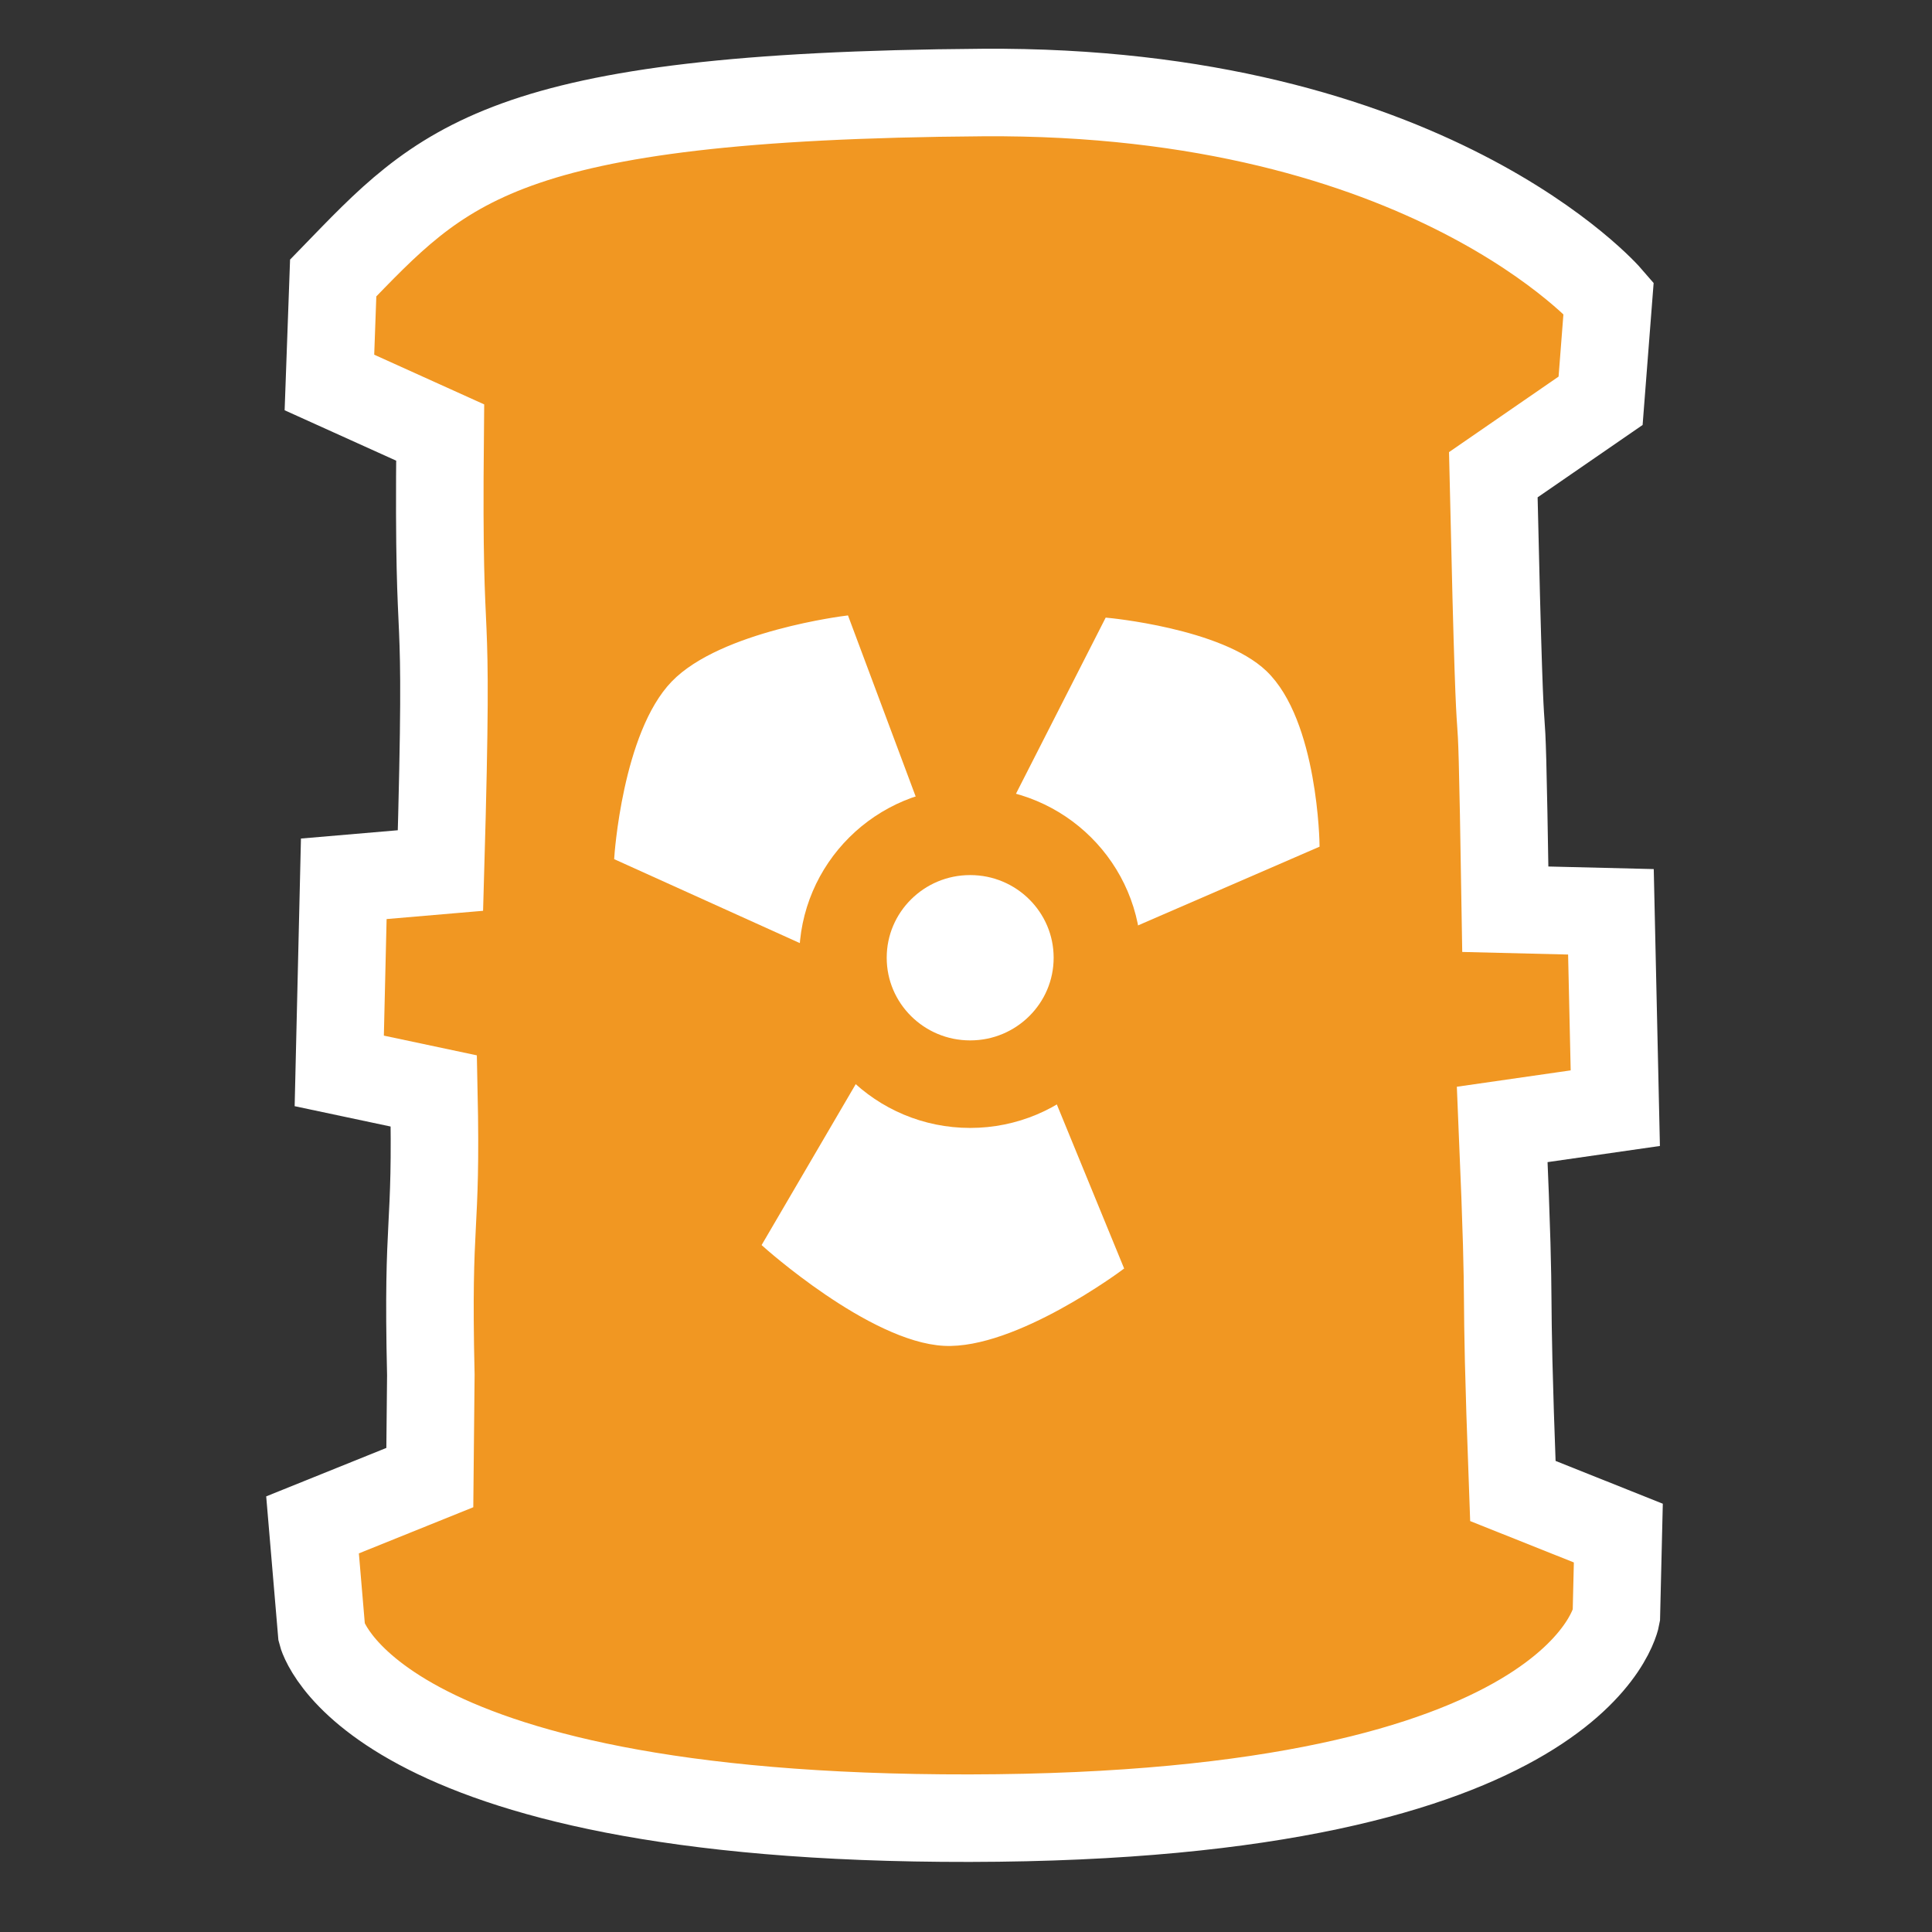 <?xml version="1.0" encoding="UTF-8" standalone="no"?>
<svg
   xmlns:dc="http://purl.org/dc/elements/1.1/"
   xmlns:cc="http://creativecommons.org/ns#"
   xmlns:rdf="http://www.w3.org/1999/02/22-rdf-syntax-ns#"
   xmlns:svg="http://www.w3.org/2000/svg"
   xmlns="http://www.w3.org/2000/svg"
   id="svg4844"
   version="1.1"
   viewBox="0 0 66.146 66.146"
   height="250"
   width="250">
  <rect x="0" y="0" width="66.146" height="66.146" fill="#333333" stroke="none"/>
  <defs
     id="defs4838" />
  <g
     transform="translate(0,-230.854)"
     id="layer1">
    <g
       transform="matrix(0.452,0,0,0.452,1.162,142.071)"
       id="g4890">
      <g
         transform="matrix(0.867,0,0,0.867,11.356,40.998)"
         id="g4900">
        <g
           transform="matrix(0.411,0,0,0.411,41.489,161.328)"
           id="g4962">
          <path
             style="fill:#f19722;stroke:#ffffff;stroke-width:18.605;stroke-linecap:butt;stroke-linejoin:miter;stroke-miterlimit:4;stroke-dasharray:none;stroke-opacity:1;fill-opacity:1"
             d="m -69.204,102.742 c 23.182,-23.863 34.97,-38.686 138.036,-39.427 94.857,-0.682 133.072,43.636 133.072,43.636 l -1.699,21.89 -22.807,15.721 c 1.949,86.507 1.446,23.047 2.554,92.358 l 22.449,0.549 0.93,41.74 -24.032,3.456 c 2.074,48.913 0.284,24.914 2.254,77.918 l 22.422,8.948 -0.42,17.646 c 0,0 -7.217,42.748 -137.45,42.954 -128.259,0.203 -137.749,-39.354 -137.749,-39.354 l -1.95,-22.99 24.93,-10.053 0.216,-21.806 c -0.815,-35.1 1.312,-28.878 0.637,-60.378 l -20.104,-4.264 0.961,-40.835 20.552,-1.758 c 1.953,-67.597 -0.617,-37.362 -0.066,-93.106 l -23.538,-10.637 z"
             id="path3719" />
          <path
             id="path5660"
             d="M 54.159,254.351 -8.818,225.877 c 0,0 1.701,-26.234 12.04,-36.927 C 13.447,178.376 39.804,175.159 39.804,175.159 l 23.616,63.176 31.952,-62.731 c 0,0 23.982,2.187 33.341,11.123 10.797,10.309 11.114,36.482 11.114,36.482 l -66.681,28.918 25.006,60.951 c 0,0 -22.494,16.799 -37.508,16.016 -15.6,-0.813 -37.971,-20.91 -37.971,-20.91 z"
             style="fill:#ffffff;stroke:#ffffff;stroke-width:1.271;stroke-linecap:butt;stroke-linejoin:miter;stroke-opacity:1;stroke-miterlimit:4;stroke-dasharray:none" />
          <ellipse
             ry="26.874"
             rx="27.045"
             cy="247.232"
             cx="66.199"
             id="path5662"
             style="fill:#ffffff;stroke:#f19722;stroke-width:18.605;stroke-linecap:round;stroke-miterlimit:4;stroke-dasharray:none;stroke-opacity:1" />
        </g>
      </g>
    </g>
  </g>
</svg>

